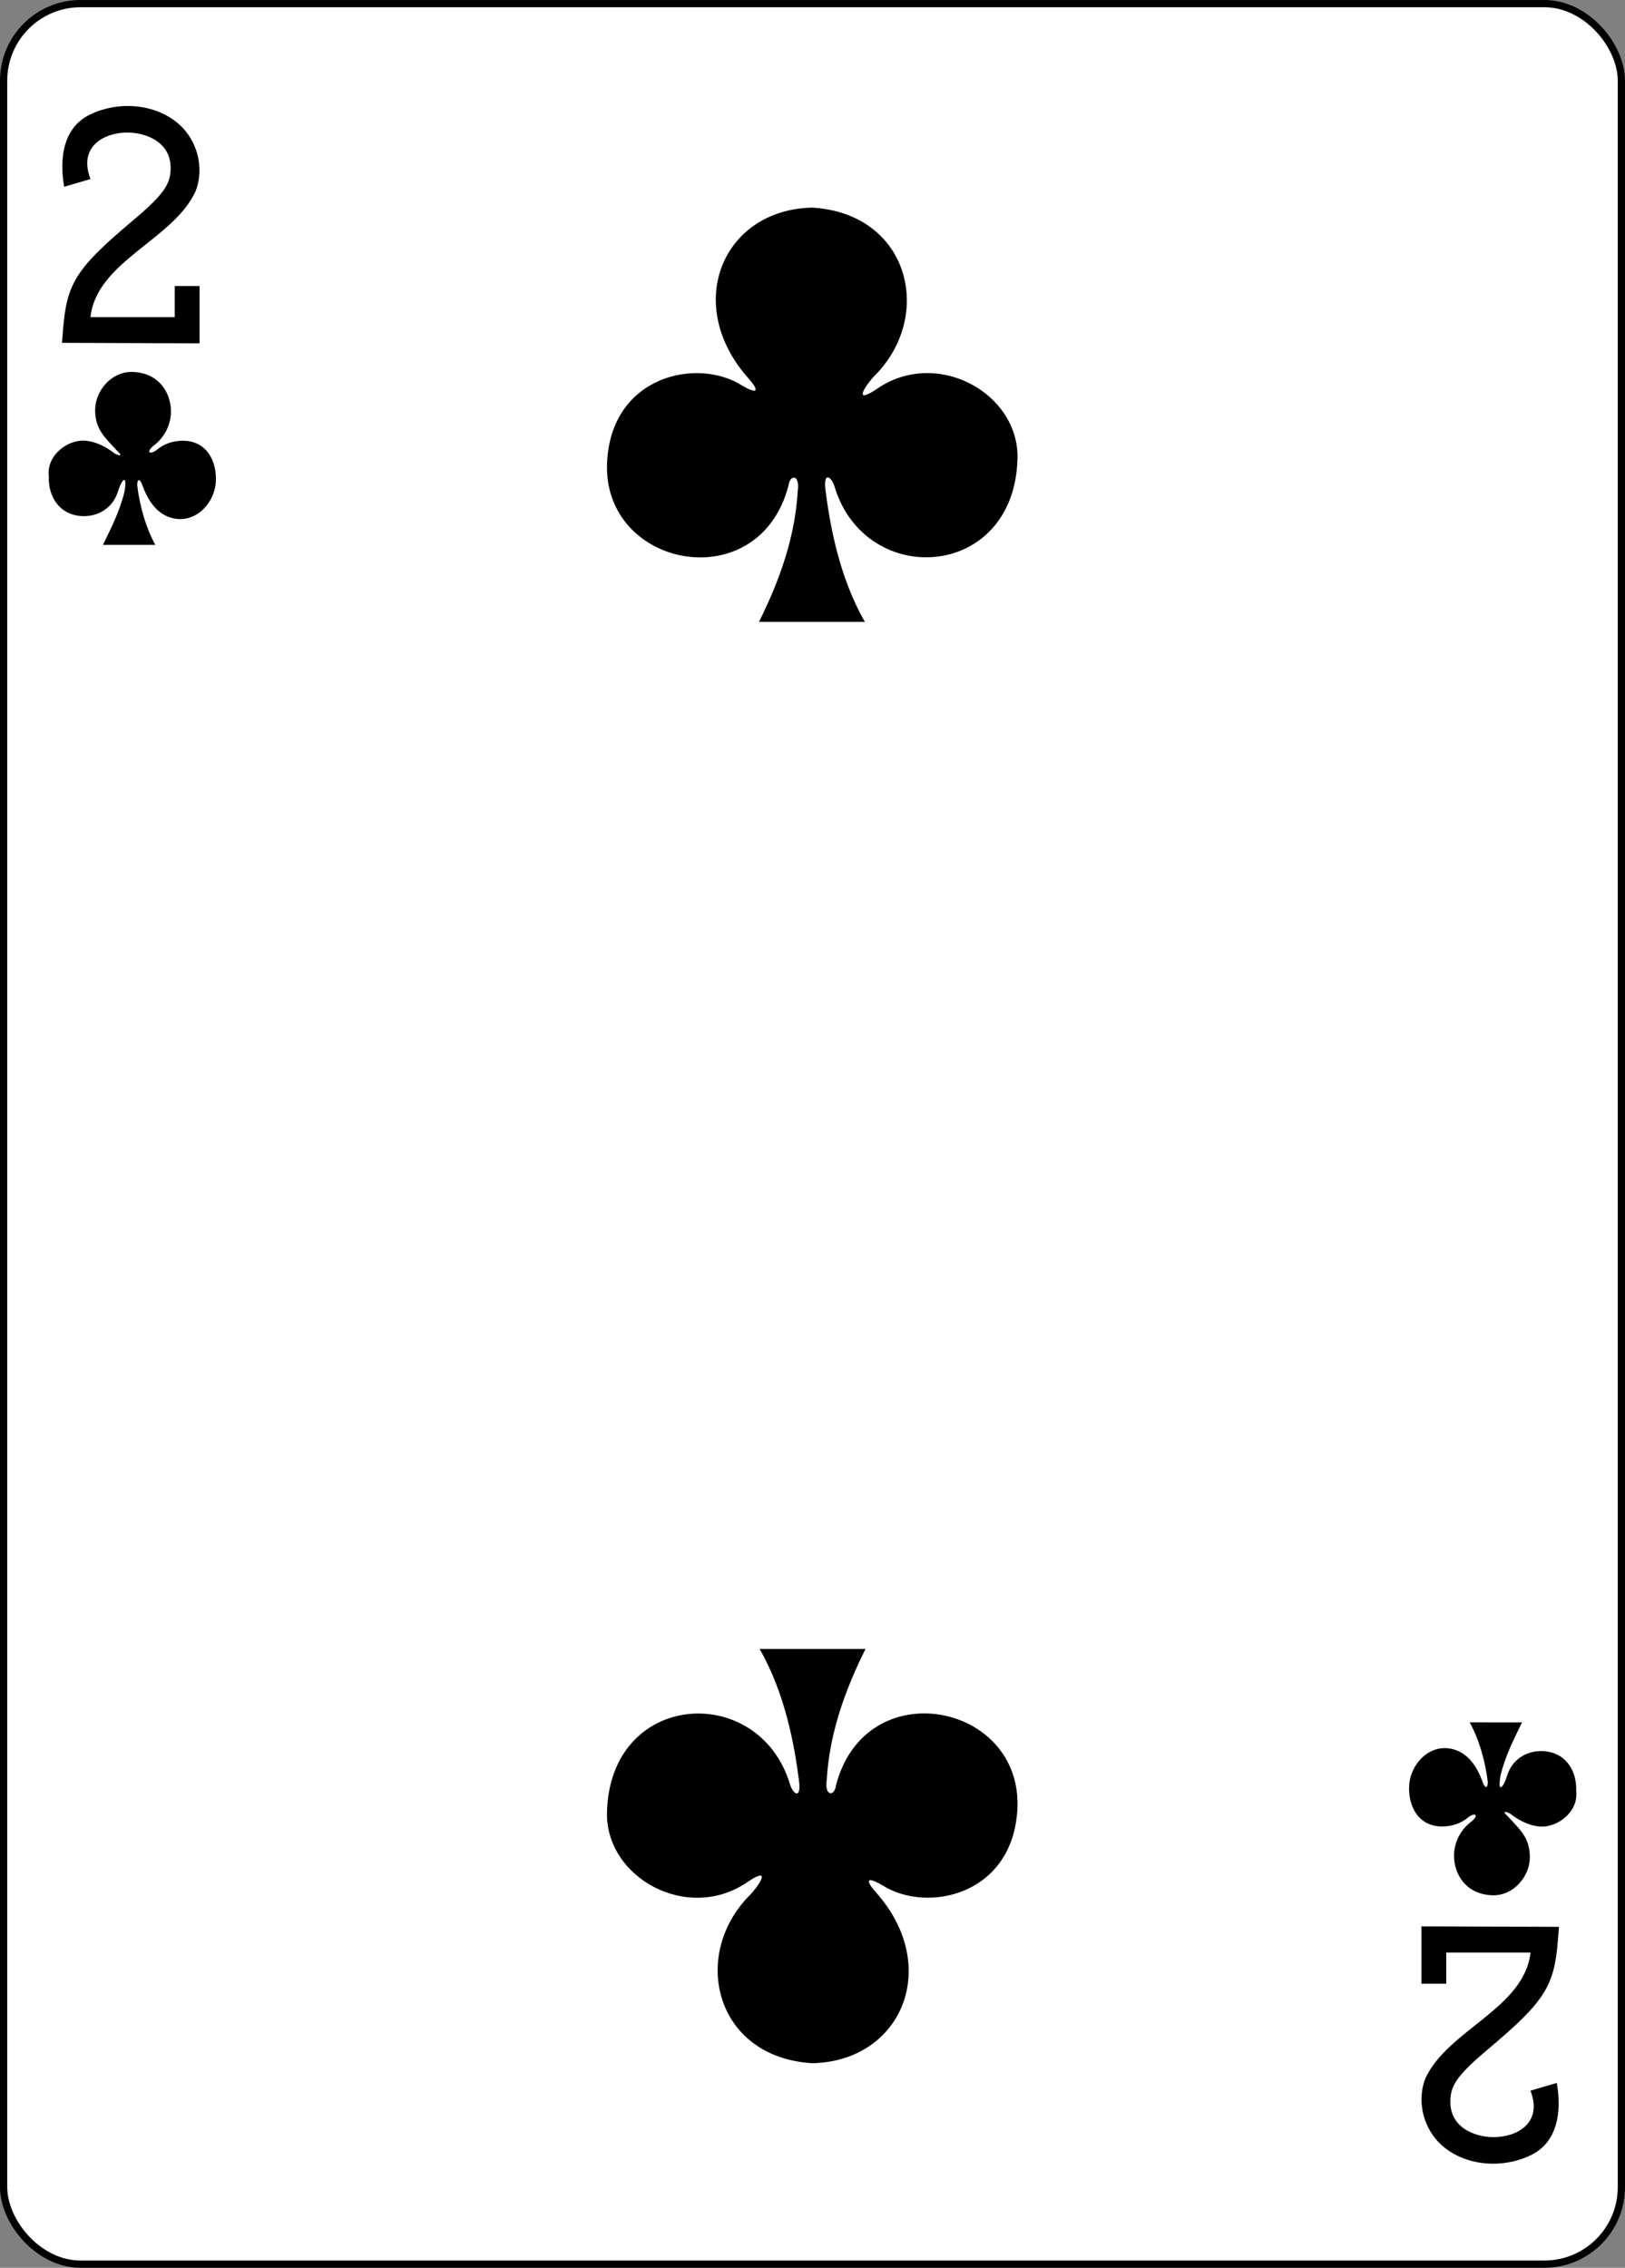     <svg
      xmlns="http://www.w3.org/2000/svg"
      width="224.225"
      height="312.808"
      version="1.1"
    >
      <rect width="100%" height="100%" fill="#808080" stroke="none"/>
      <g display="inline" transform="translate(-259.935 -369.777)">
        <g display="inline" transform="translate(-50.138 936.461)">
          <g transform="translate(-887.402 -844.326)">
            <g display="inline" transform="translate(-5059.956 3024.952)">
              <rect
                width="223.228"
                height="311.811"
                x="6257.929"
                y="-2746.811"
                fill="#fff"
                fillOpacity="1"
                stroke="#000"
                strokeDasharray="none"
                strokeMiterlimit="4"
                strokeOpacity="1"
                strokeWidth="0.997"
                display="inline"
                rx="10.63"
                ry="10.63"
              ></rect>
            </g>
          </g>
          <g fill="#000" fillOpacity="1" transform="translate(-.136)">
            <path
              d="M1947.701-2492.42l.548-6.705c1.692-20.724 6.226-27.723 31.96-49.343 12.488-10.492 16.588-15.67 17.165-21.678 1.63-14.15-11.131-18.57-19.448-18.647-10.769-.099-22.95 6.35-17.143 21.305l-12.079 3.547c-2.439-13.951.056-27.044 11.378-32.859 15.1-7.572 34.478-4.6 44.255 7.33 6.57 8.02 8.064 19.087 4.543 27.754-10.299 22.16-45.243 31.909-48.132 57.528h38.634v-14.266h11.379v26.264z"
              display="inline"
              transform="translate(-267.498 230.824) scale(.301)"
            ></path>
            <path
              d="M2633.966-1766.532l-.547 6.705c-1.692 20.723-6.226 27.723-31.96 49.343-12.488 10.491-16.588 15.669-17.165 21.677-1.63 14.15 11.13 18.57 19.447 18.647 10.77.099 22.951-6.35 17.143-21.304l12.08-3.548c2.438 13.952-.057 27.045-11.378 32.859-15.101 7.572-34.478 4.601-44.255-7.33-6.57-8.019-8.065-19.086-4.543-27.754 10.299-22.16 45.243-31.908 48.132-57.528h-38.634v14.267h-11.379v-26.264z"
              display="inline"
              transform="translate(-267.498 230.824) scale(.301)"
            ></path>
            <path
              d="M414.935-480.903c2.879-5.775 4.976-11.7 5.348-18.037.342-2.332-1.075-2.37-1.288-.729-4.076 15.593-25.763 11.37-25.017-3.296.605-11.895 12.42-14.454 18.582-10.565 2.434 1.433 2.296.575.968-.912-9.155-10.211-3.61-23.361 8.761-23.602 13.38.793 16.851 14.87 8.644 23.148-1.02.995-3.283 4.192.123 1.957 8.287-5.888 19.788.442 19.553 9.52-.433 16.74-20.839 17.988-25.203 4.006-.42-1.55-1.63-2.328-1.295.304.605 4.767 1.856 11.954 5.437 18.206z"
              display="inline"
            ></path>
            <path
              d="M429.637-339.236c-2.879 5.776-4.976 11.701-5.348 18.037-.342 2.332 1.075 2.371 1.288.729 4.076-15.593 25.763-11.37 25.017 3.296-.605 11.895-12.42 14.454-18.582 10.565-2.434-1.433-2.296-.575-.968.912 9.155 10.211 3.61 23.361-8.761 23.602-13.38-.793-16.851-14.87-8.644-23.148 1.02-.995 3.283-4.191-.123-1.956-8.287 5.888-19.788-.443-19.553-9.521.433-16.74 20.839-17.987 25.203-4.006.42 1.55 1.63 2.329 1.295-.304-.605-4.767-1.856-11.954-5.437-18.206z"
              display="inline"
            ></path>
            <path
              d="M324.415-491.527c1.192-2.445 2.352-4.72 2.984-7.4.42-2.528-.438-1.59-.925.067-.721 2.298-2.723 3.344-4.58 3.37-3.371.045-5.053-2.605-4.948-5.455-.368-2.998 2.67-5.12 4.962-4.956 1.722.123 3.224 1.052 4.132 1.775.597.315 1.234.454.345-.359-1.677-1.833-3.076-2.964-3.046-5.71.03-2.58 2.234-5.269 5.156-5.184 3.651.105 5.312 2.89 5.303 5.48-.01 1.889-.954 3.626-2.411 4.703-.945.766-.68 1.34.397.615 1.035-.892 2.267-1.283 3.545-1.31 3.49-.055 4.855 2.961 4.655 5.764-.187 2.626-2.423 5.328-5.369 5.022-2.63-.301-4.013-2.51-4.805-4.777-.262-.695-.676-.882-.664.153.607 5.058 2.491 8.205 2.505 8.202z"
              display="inline"
            ></path>
            <path
              d="M520.228-329.11c-1.192 2.445-2.352 4.721-2.984 7.401-.42 2.528.438 1.589.925-.068.721-2.297 2.722-3.344 4.58-3.369 3.37-.045 5.053 2.604 4.948 5.454.368 2.999-2.671 5.12-4.962 4.957-1.722-.123-3.224-1.052-4.133-1.775-.596-.316-1.234-.455-.345.358 1.678 1.833 3.077 2.964 3.046 5.71-.029 2.58-2.233 5.269-5.155 5.185-3.652-.106-5.312-2.89-5.303-5.48.01-1.89.953-3.627 2.41-4.704.945-.766.68-1.34-.397-.614-1.035.892-2.267 1.282-3.545 1.31-3.49.054-4.855-2.962-4.655-5.765.188-2.625 2.423-5.328 5.37-5.022 2.63.302 4.012 2.51 4.804 4.777.263.695.676.883.665-.153-.608-5.058-2.492-8.205-2.505-8.202z"
              display="inline"
            ></path>
          </g>
        </g>
      </g>
    </svg>